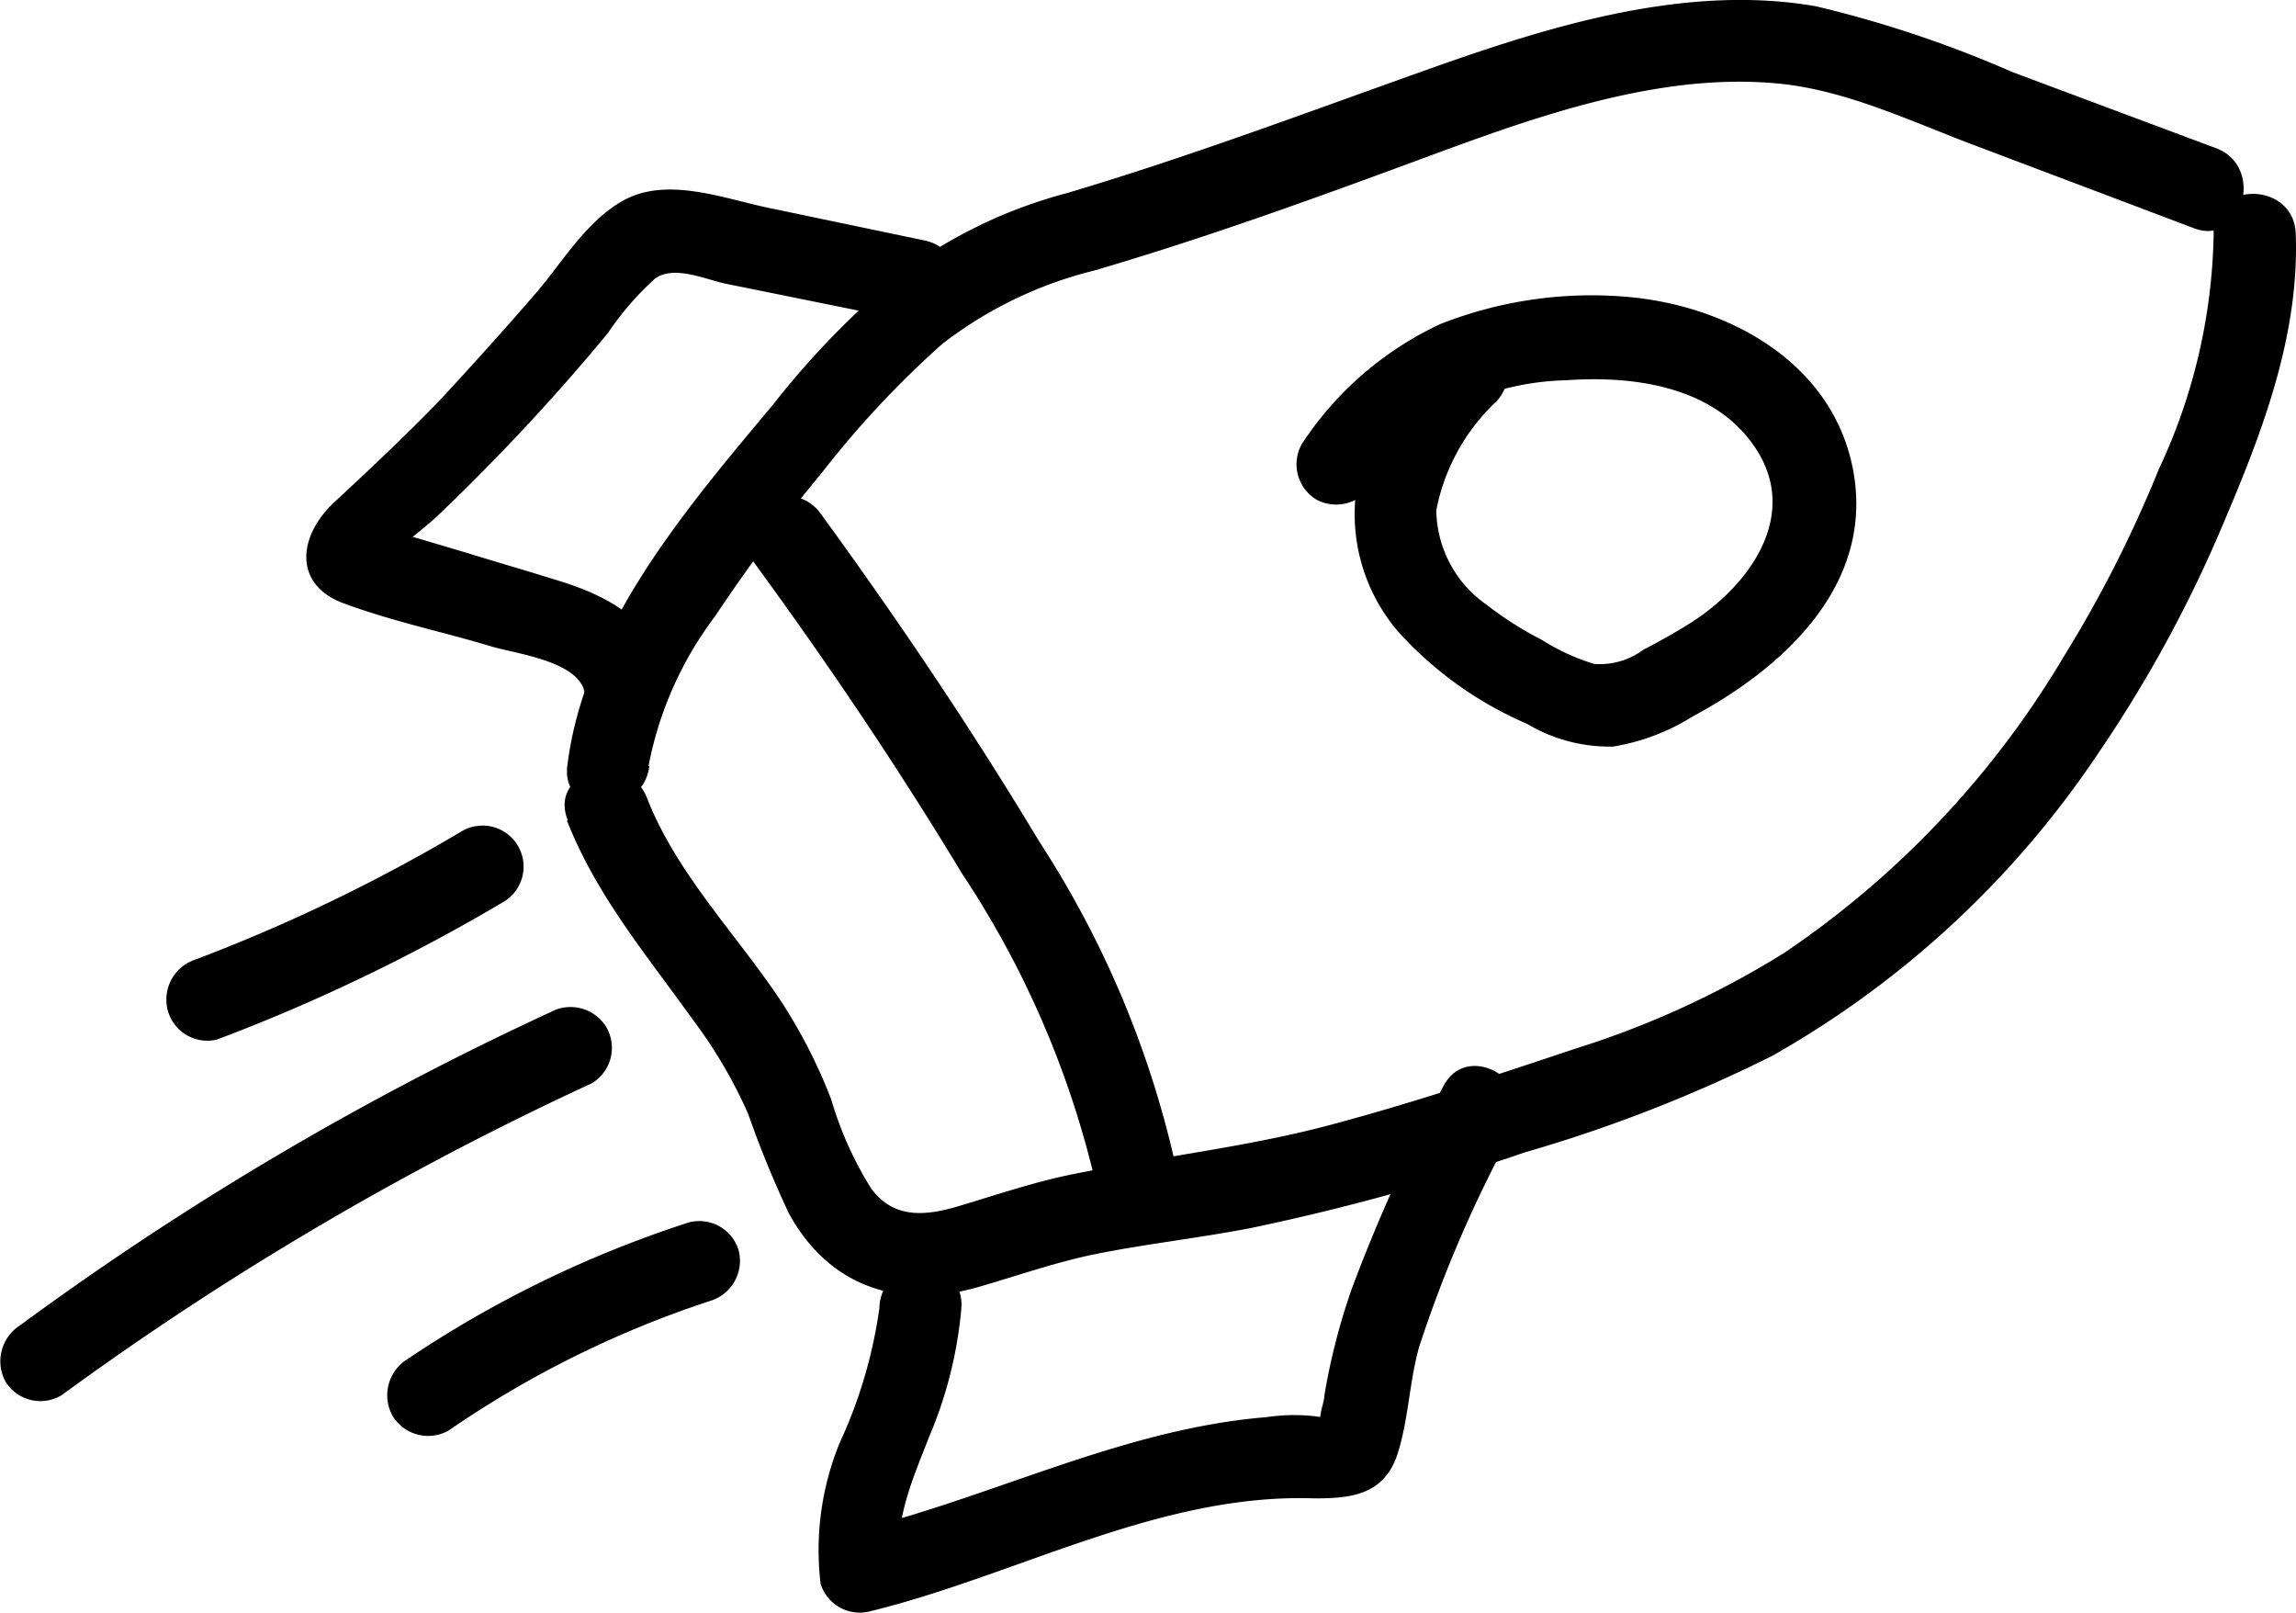 <svg xmlns="http://www.w3.org/2000/svg" viewBox="0 0 83.94 58.97"><g id="Слой_2" data-name="Слой 2"><g id="Слой_11" data-name="Слой 11"><path fill="black" d="M23.71,28a13.17,13.17,0,0,1,2.43-5.47,62.82,62.82,0,0,1,3.93-5.28,35.29,35.29,0,0,1,4.38-4.68A14.91,14.91,0,0,1,40,9.89c4.13-1.21,8.12-2.66,12.15-4.15s8.56-3.12,12.92-2.68c2.49.25,4.91,1.43,7.22,2.29l7.94,3C82,9,82.82,6.07,81,5.41L73.56,2.63A41.94,41.94,0,0,0,66.39.23c-4.69-.82-9.6.68-14,2.24S43.55,5.71,39,7.06a17.68,17.68,0,0,0-6,2.88,30.94,30.94,0,0,0-4.73,4.84c-3.17,3.79-6.91,8.15-7.53,13.22-.23,1.91,2.77,1.9,3,0Z"/><path fill="black" d="M20.73,30c1.08,2.75,2.92,4.92,4.62,7.3a17.41,17.41,0,0,1,2,3.41,38.13,38.13,0,0,0,1.48,3.62c1.45,2.68,4,3.54,6.88,2.73,1.47-.42,2.89-.93,4.39-1.23,1.86-.37,3.75-.58,5.62-.94a81.37,81.37,0,0,0,10-2.76,53.31,53.31,0,0,0,9.06-3.53,35.14,35.14,0,0,0,12-11.17A47.6,47.6,0,0,0,81.34,19c1.41-3.31,2.73-6.81,2.59-10.47-.08-1.92-3.08-1.93-3,0a21,21,0,0,1-2,8.61A45.54,45.54,0,0,1,75.45,24,34,34,0,0,1,65.23,34.83a33.12,33.12,0,0,1-7.6,3.49c-3,1-6,2-9,2.8s-6.2,1.16-9.31,1.78c-1.43.28-2.78.74-4.18,1.16-1.24.38-2.43.53-3.28-.6a13,13,0,0,1-1.47-3.27,19.17,19.17,0,0,0-1.88-3.66c-1.63-2.43-3.78-4.61-4.86-7.37-.7-1.78-3.6-1-2.9.8Z"/><path fill="black" d="M52.62,12.56a11.3,11.3,0,0,0-3,5.12,6.6,6.6,0,0,0,1.48,5.39,13.57,13.57,0,0,0,4.73,3.39,5.91,5.91,0,0,0,3.14.83,7.86,7.86,0,0,0,2.91-1.1c3.32-1.78,6.65-4.8,5.87-9-.75-4-4.68-6.07-8.39-6.35a15.09,15.09,0,0,0-6.69,1,12.21,12.21,0,0,0-5.07,4.38,1.51,1.51,0,0,0,.54,2.05,1.53,1.53,0,0,0,2-.54,9.61,9.61,0,0,1,3-2.83,9.93,9.93,0,0,1,4.11-1c2.52-.18,5.53.23,7,2.59s-.23,4.82-2.32,6.2c-.6.39-1.22.73-1.85,1.06a2.69,2.69,0,0,1-1.79.52,7.75,7.75,0,0,1-1.92-.88,12.55,12.55,0,0,1-2-1.27,4.28,4.28,0,0,1-1.86-3.47,7.4,7.4,0,0,1,2.22-4c1.27-1.45-.85-3.58-2.13-2.12Z"/><path fill="black" d="M27.39,20.32c2.76,3.76,5.37,7.62,7.78,11.61a34.55,34.55,0,0,1,5,11.83c.33,1.9,3.22,1.1,2.89-.79A36.07,36.07,0,0,0,38,30.77c-2.47-4.11-5.16-8.1-8-12-1.13-1.54-3.74,0-2.59,1.51Z"/><path fill="black" d="M32.15,47.82a17.55,17.55,0,0,1-1.46,4.94A10.35,10.35,0,0,0,30,57.89a1.5,1.5,0,0,0,1.84,1c5.37-1.32,10.57-4.32,16.22-4.12,1.31,0,2.49-.12,3-1.53.43-1.25.45-2.67.82-4a46.6,46.6,0,0,1,3.47-8c.87-1.72-1.72-3.24-2.59-1.52a60.55,60.55,0,0,0-3.34,7.39,23.4,23.4,0,0,0-1,3.89c0,.24-.22.75-.14,1s0,.22.2,0,.29-.26-.17-.2a6.71,6.71,0,0,0-2,0C41,52.23,36.19,54.78,31.07,56l1.84,1.05c-.21-1.54.51-3.11,1.05-4.51a15.42,15.42,0,0,0,1.19-4.76c.09-1.93-2.91-1.93-3,0Z"/><path fill="black" d="M24.27,24.46c-.45-1.88-2.2-2.73-3.9-3.25-1.09-.34-2.2-.66-3.3-1l-1.75-.52-1-.28c-.36-.11-.63-.39-.42.08l.15,1.15c.06-.29,1.52-1.37,1.92-1.76.74-.7,1.46-1.42,2.17-2.15q2.13-2.19,4.08-4.55a10.93,10.93,0,0,1,1.73-2c.68-.48,1.76,0,2.53.18L33,11.68c1.88.39,2.69-2.5.8-2.89L28.11,7.6c-1.64-.34-3.67-1.14-5.27-.3-1.36.73-2.23,2.21-3.2,3.36q-1.73,2-3.59,4c-1.24,1.28-2.54,2.5-3.84,3.71s-1.52,3,.37,3.69S16.22,23.1,18,23.64c.86.25,3.1.53,3.36,1.62.45,1.88,3.34,1.08,2.89-.8Z"/><path fill="black" d="M7.93,38a66.79,66.79,0,0,0,10.42-5,1.5,1.5,0,1,0-1.51-2.59,62.29,62.29,0,0,1-9.71,4.67,1.54,1.54,0,0,0-1,1.84A1.5,1.5,0,0,0,7.93,38Z"/><path fill="black" d="M2.25,51a113.21,113.21,0,0,1,19.38-11.4,1.51,1.51,0,0,0,.54-2.05A1.53,1.53,0,0,0,20.12,37,111.81,111.81,0,0,0,.74,48.44,1.56,1.56,0,0,0,.2,50.5,1.5,1.5,0,0,0,2.25,51Z"/><path fill="black" d="M16.46,52.25A37.31,37.31,0,0,1,26,47.54a1.53,1.53,0,0,0,1-1.85,1.5,1.5,0,0,0-1.84-1,41,41,0,0,0-10.28,5,1.55,1.55,0,0,0-.53,2.06,1.52,1.52,0,0,0,2.05.54Z"/></g></g></svg>